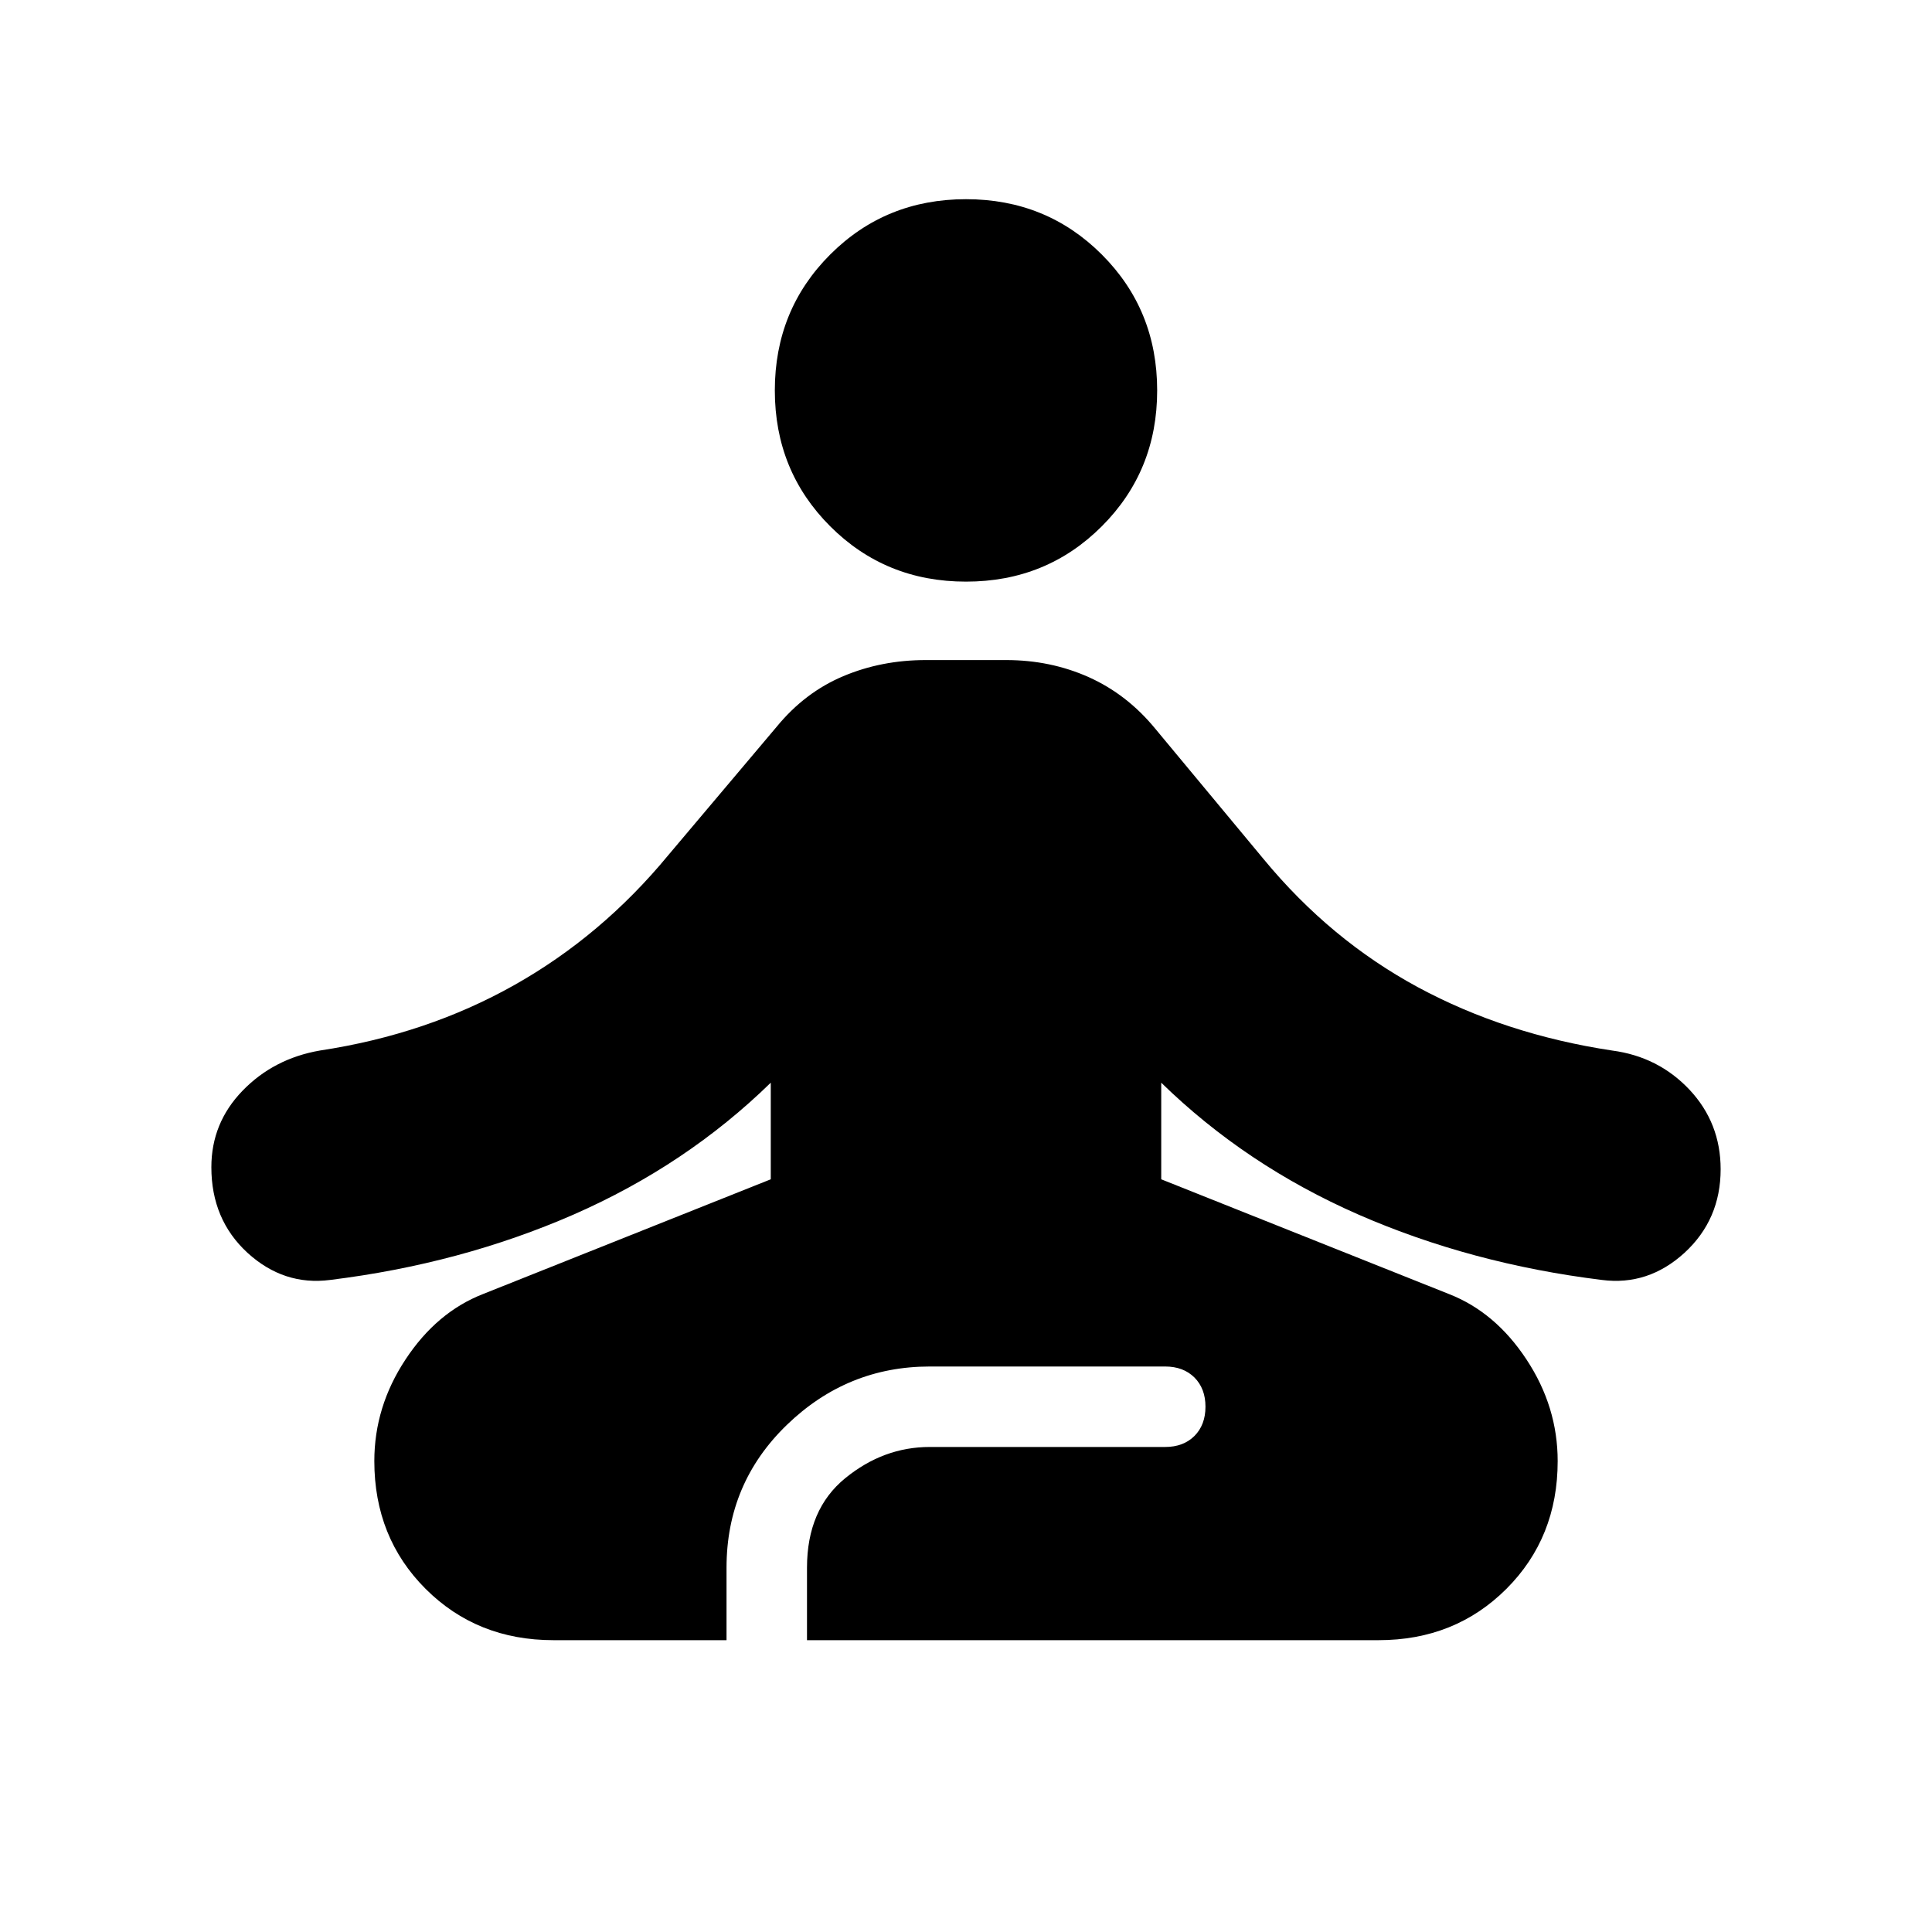 <svg xmlns="http://www.w3.org/2000/svg" height="20" width="20"><path d="M10 6.021q-.833 0-1.406-.573t-.573-1.406q0-.834.573-1.407.573-.573 1.406-.573t1.406.573q.573.573.573 1.407 0 .833-.573 1.406T10 6.021ZM5.729 16.979q-.791 0-1.323-.531-.531-.531-.531-1.323 0-.563.323-1.052.323-.49.802-.677l2.979-1.188v-1q-.875.854-2.041 1.365-1.167.51-2.521.677-.479.062-.855-.281-.374-.344-.374-.886 0-.458.322-.791.323-.334.802-.417 1.105-.167 2.011-.677.906-.51 1.594-1.344l1.125-1.333q.291-.354.687-.521.396-.167.854-.167h.834q.458 0 .854.177.396.178.687.532l1.125 1.354q.688.833 1.594 1.323.906.489 2.011.656.479.063.802.406.322.344.322.823 0 .521-.374.865-.376.343-.855.281-1.354-.167-2.521-.677-1.166-.511-2.041-1.365v1L15 13.396q.479.187.802.677.323.489.323 1.052 0 .792-.531 1.323-.532.531-1.323.531H8.354v-.75q0-.604.396-.927.396-.323.875-.323h2.437q.188 0 .303-.114.114-.115.114-.303 0-.187-.114-.302-.115-.114-.303-.114H9.625q-.854 0-1.479.604-.625.604-.625 1.479v.75Z"/></svg>